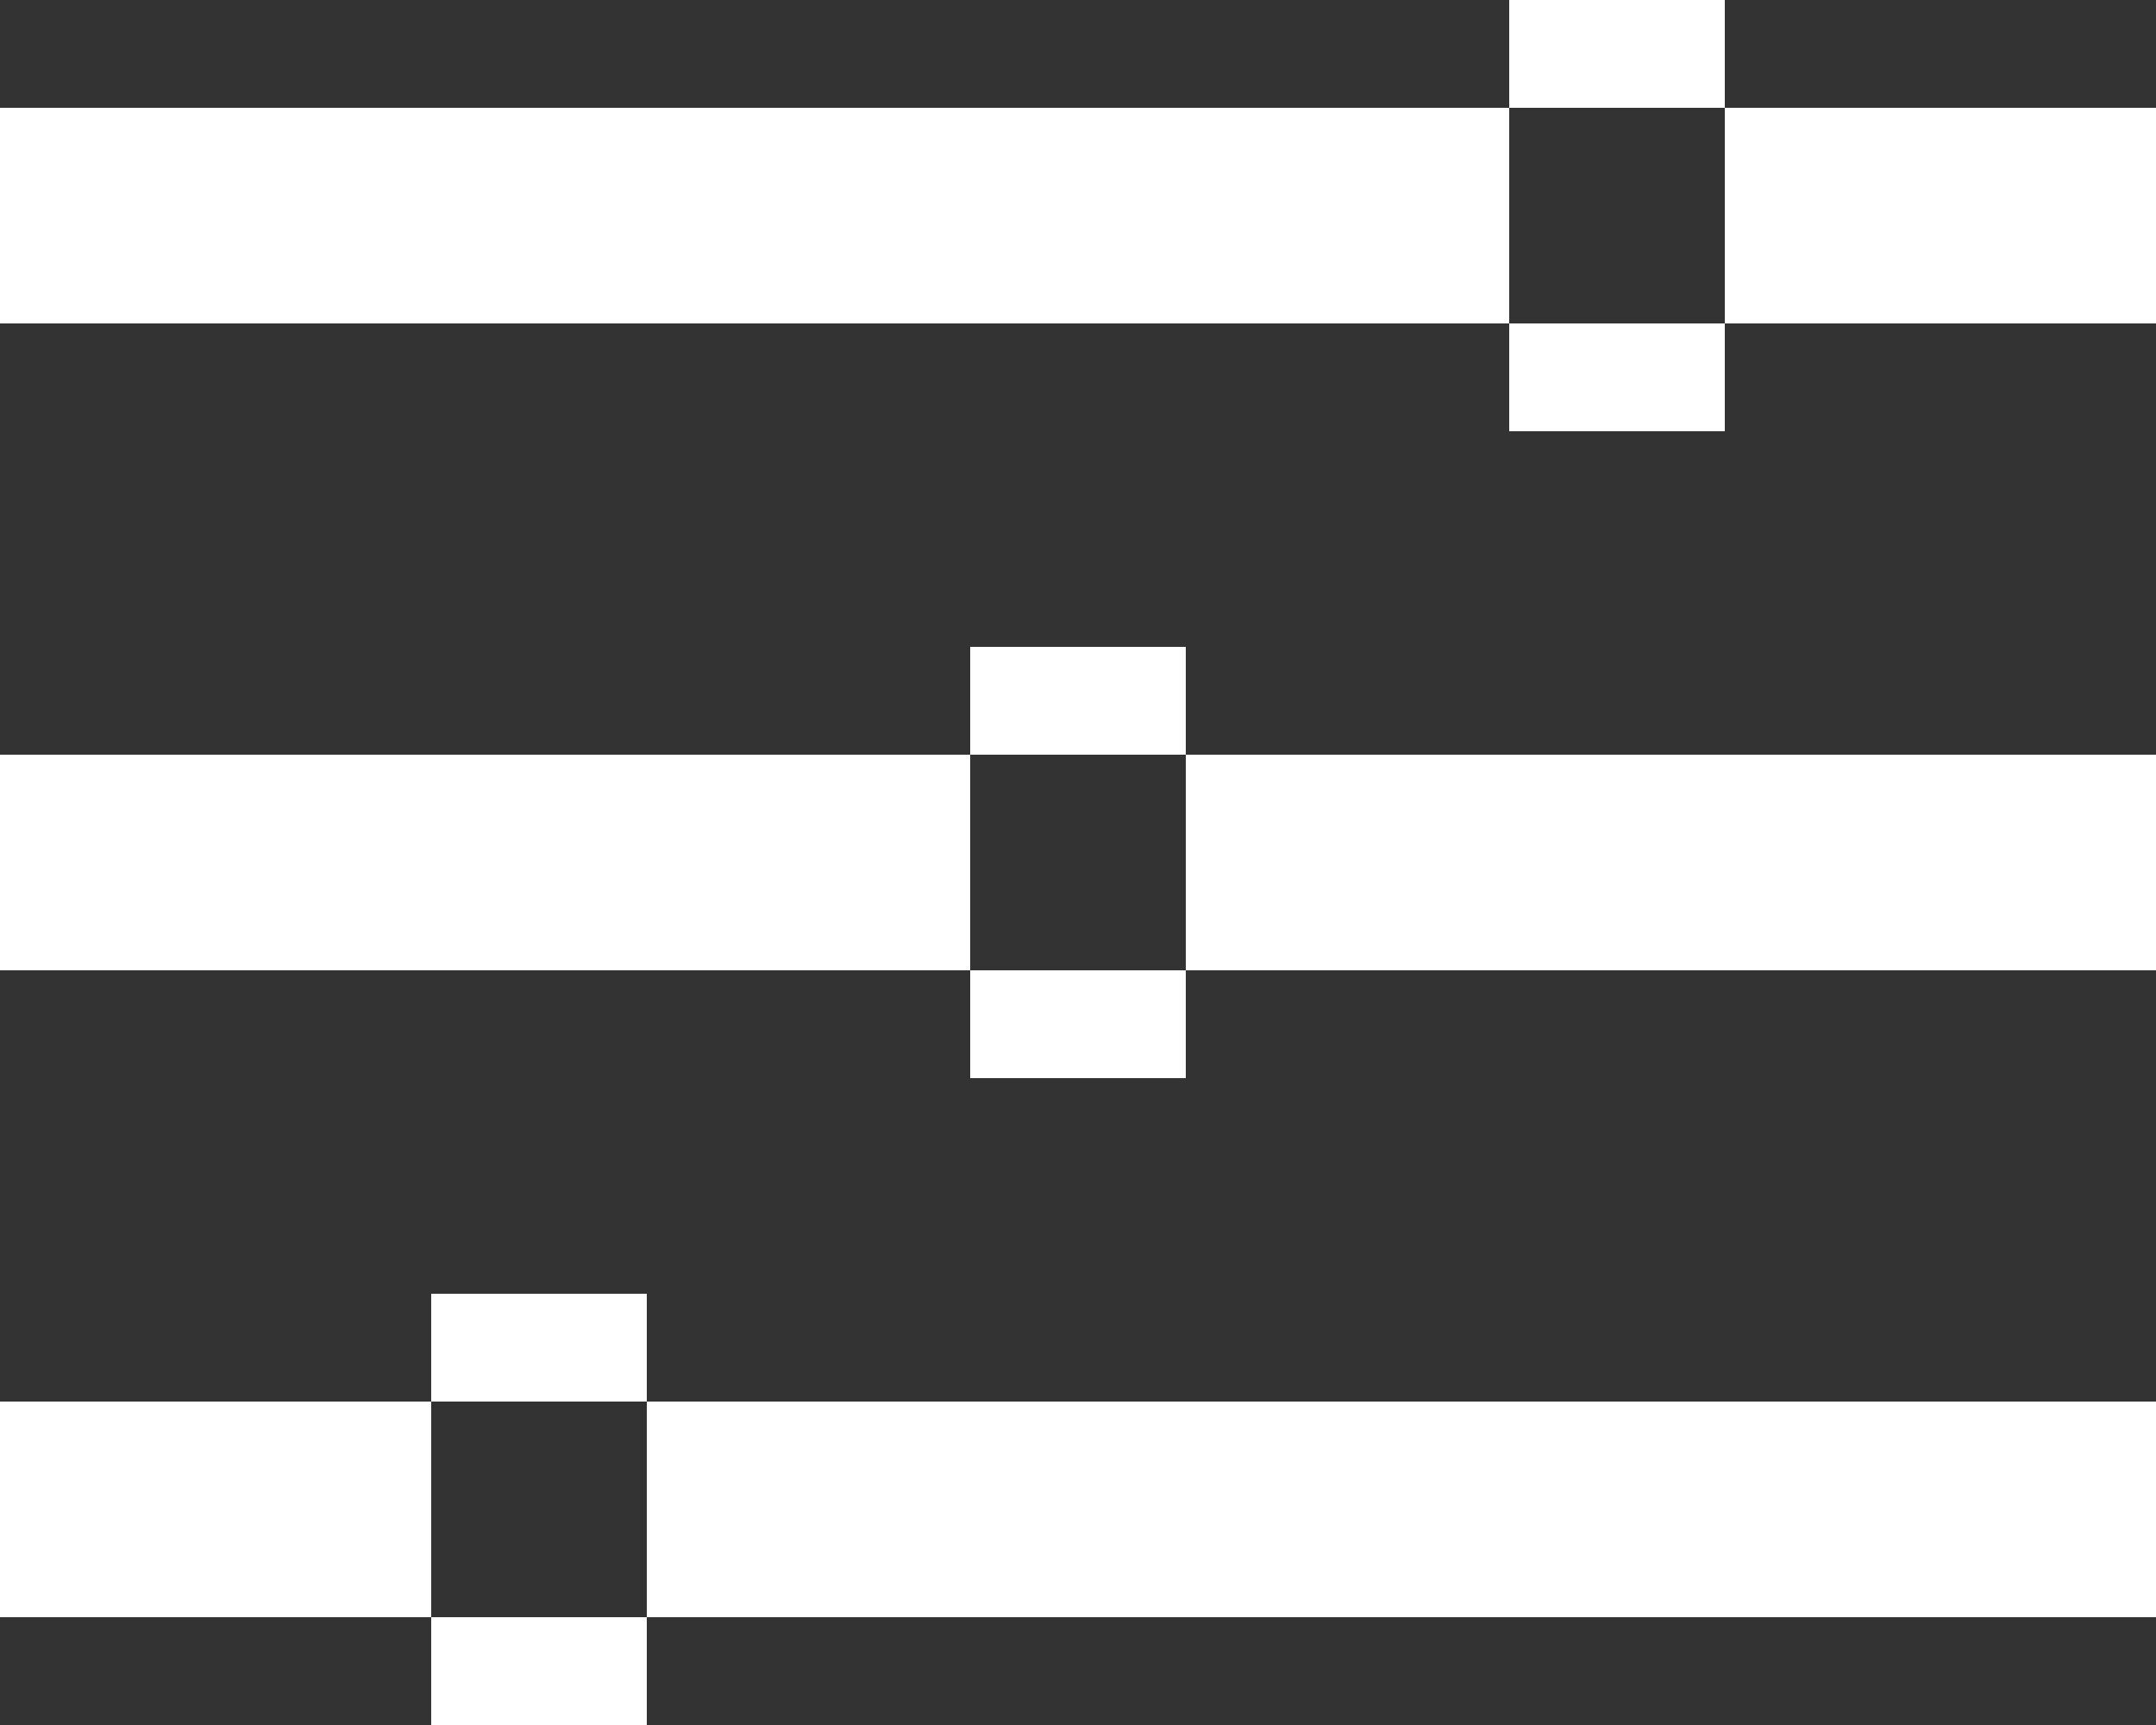 <?xml version="1.0" encoding="UTF-8" standalone="no"?>
<!-- Created with PhotoLine 22.52 (www.pl32.com) -->
<!DOCTYPE svg PUBLIC "-//W3C//DTD SVG 1.1//EN" "http://www.w3.org/Graphics/SVG/1.1/DTD/svg11.dtd">
<svg width="20" height="16" viewBox="0 0 20 16" version="1.1" xmlns="http://www.w3.org/2000/svg" xmlns:xlink="http://www.w3.org/1999/xlink">
  <rect x="0" y="0" width="20" height="16" fill="#333333" stroke="none"/>
  <g transform="matrix(1 0 0 1 -20 -12)">
    <path fill="#ffffff" fill-rule="evenodd" d="M20 19 L40 19 L40 21 L20 21 Z M29 18 L31 18 L31 22 L29 22 Z M20 25 L40 25 L40 27 L20 27 Z M24 24 L26 24 L26 28 L24 28 Z M20 13 L40 13 L40 15 L20 15 Z M34 12 L36 12 L36 16 L34 16 Z"/>
  </g>
</svg>
